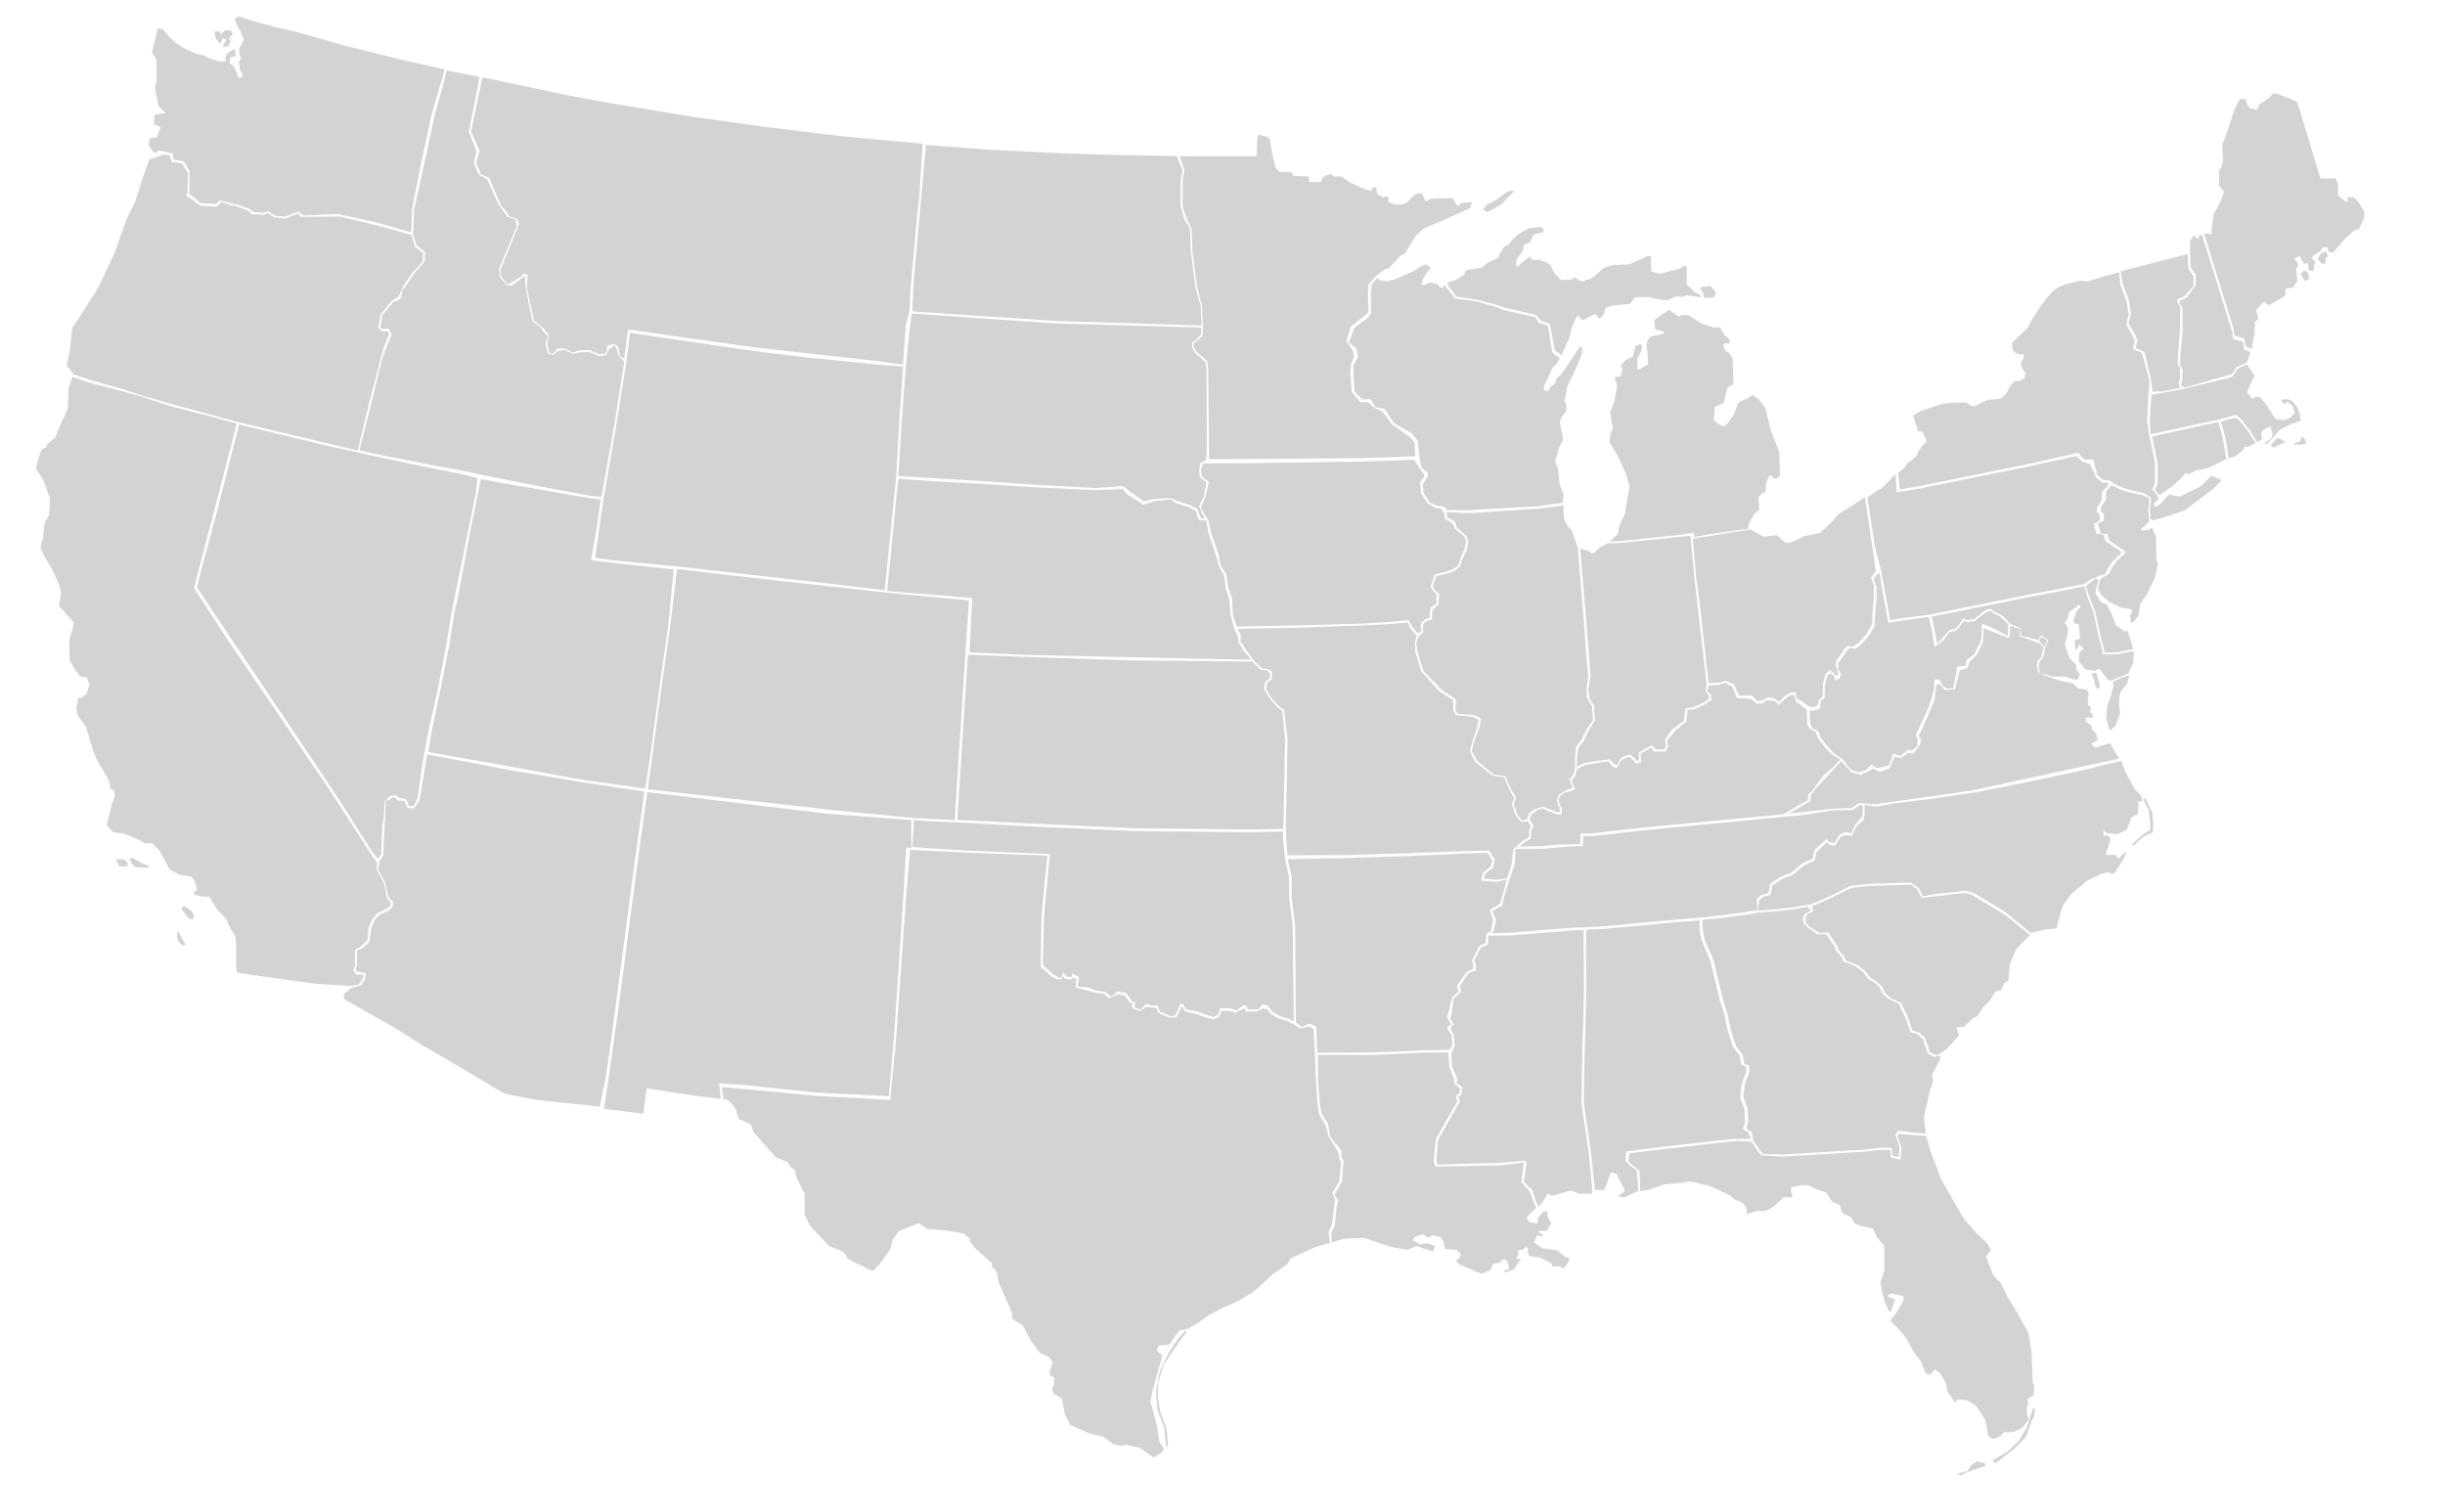 <svg xmlns="http://www.w3.org/2000/svg" xmlns:svg="http://www.w3.org/2000/svg" width="959" height="593"><title>Layer 1</title><g fill="#d3d3d3"><path d="m755.4 445.51l2.27 7.32 3.73 9.74 5.33 9.38 3.72 6.3 4.85 5.5 4.04 3.72 1.62 2.91 -1.13 1.29 -0.81 1.29 2.91 7.44 2.91 2.91 2.59 5.33 3.56 5.82 4.53 8.24 1.29 7.6 0.48 11.96 0.65 1.78 -0.32 3.39 -2.42 1.29 0.32 1.94 -0.65 1.94 0.32 2.42 0.48 1.94 -2.75 3.23 -3.07 1.45 -3.88 0.16 -1.45 1.62 -2.42 0.97 -1.29-0.48 -1.13-0.97 -0.32-2.91 -0.81-3.39 -3.39-5.17 -3.56-2.26 -3.88-0.32 -0.81 1.29 -3.07-4.36 -0.65-3.56 -2.59-4.04 -1.78-1.13 -1.62 2.1 -1.78-0.32 -2.1-5.01 -2.91-3.88 -2.91-5.33 -2.59-3.07 -3.56-3.72 2.1-2.42 3.23-5.5 -0.16-1.62 -4.53-0.97 -1.62 0.65 0.32 0.65 2.59 0.97 -1.45 4.53 -0.81 0.48 -1.78-4.04 -1.29-4.85 -0.32-2.75 1.45-4.69 0-9.54 -3.07-3.72 -1.29-3.07 -5.17-1.29 -1.94-0.65 -1.62-2.59 -3.39-1.62 -1.13-3.39 -2.75-0.97 -2.42-3.72 -4.2-1.45 -2.91-1.45 -2.59 0 -4.04 0.81 -0.16 1.94 0.81 0.97 -0.48 1.13 -3.07-0.16 -3.72 3.56 -3.56 1.94 -3.88 0 -3.23 1.29 -0.32-2.75 -1.62-1.94 -2.91-1.13 -1.62-1.45 -8.08-3.88 -7.6-1.78 -4.36 0.65 -5.98 0.48 -5.98 2.1 -3.48 0.61 -0.24-8.05 -2.59-1.94 -1.78-1.78 0.32-3.07 10.18-1.29 25.54-2.91 6.79-0.65 5.44 0.28 2.59 3.88 1.45 1.45 8.1 0.52 10.82-0.65 21.51-1.29 5.45-0.67 4.58 0.03 0.16 2.91 3.82 0.81 0.32-4.81 -1.62-4.53 0.95-0.73 5.11 0.45 5.17 0.32zm12.55 132.41l2.42-0.65 1.29-0.24 1.45-2.34 2.34-1.62 1.29 0.48 1.7 0.32 0.4 1.05 -3.48 1.21 -4.2 1.45 -2.34 1.21 -0.89-0.89zm13.5-5.01l1.21 1.05 2.75-2.1 5.33-4.2 3.72-3.88 2.51-6.63 0.97-1.7 0.16-3.39 -0.73 0.48 -0.97 2.83 -1.45 4.61 -3.23 5.25 -4.36 4.2 -3.39 1.94 -2.51 1.54zM761.23 412.94 761.23 412.94 761.23 412.94 761.23 412.94l-1.78 0.97 -2.59-1.29 -0.65-2.1 -1.29-3.56 -2.26-2.1 -2.59-0.65 -1.62-4.85 -2.75-5.98 -4.2-1.94 -2.1-1.94 -1.29-2.59 -2.1-1.94 -2.26-1.29 -2.26-2.91 -3.07-2.26 -4.53-1.78 -0.48-1.45 -2.42-2.91 -0.49-1.45 -3.39-5.17 -3.39 0.16 -4.04-2.42 -1.29-1.29 -0.32-1.78 0.81-1.94 2.26-0.97 -0.32-2.1 6.14-2.59 9.05-4.53 7.27-0.81 16.49-0.48 2.26 1.94 1.62 3.23 4.36-0.48 12.61-1.45 2.91 0.81 12.61 7.6 10.11 8.12 -5.42 5.46 -2.59 6.14 -0.48 6.3 -1.62 0.81 -1.13 2.75 -2.42 0.65 -2.1 3.56 -2.75 2.75 -2.26 3.39 -1.62 0.81 -3.56 3.39 -2.91 0.16 0.97 3.23 -5.01 5.5 -2.1 1.29zM689.62 357.97l-4.85 0.81 -8.41 1.13 -8.57 0.89 0 2.18 0.16 2.1 0.65 3.39 3.39 7.92 2.42 9.86 1.45 6.14 1.62 4.85 1.45 6.95 2.1 6.3 2.59 3.39 0.48 3.39 1.94 0.81 0.16 2.1 -1.78 4.85 -0.48 3.23 -0.16 1.94 1.62 4.36 0.32 5.33 -0.81 2.42 0.65 0.81 1.45 0.81 0.65 3.39 2.59 3.88 1.45 1.45 7.92 0.16 10.82-0.65 21.51-1.29 5.45-0.67 4.58 0.03 0.16 2.91 2.59 0.81 0.32-4.36 -1.62-4.53 1.13-1.62 5.82 0.81 4.98 0.32 -0.78-6.3 2.26-10.02 1.45-4.2 -0.48-2.59 3.33-6.24 -0.51-1.35 -1.91 0.7 -2.59-1.29 -0.65-2.1 -1.29-3.56 -2.26-2.1 -2.59-0.65 -1.62-4.85 -2.93-6.34 -4.2-1.94 -2.1-1.94 -1.29-2.59 -2.1-1.94 -2.26-1.29 -2.26-2.91 -3.07-2.26 -4.53-1.78 -0.48-1.45 -2.42-2.91 -0.48-1.45 -3.39-4.91 -3.39 0.16 -4.13-3.04 -1.29-1.29 -0.32-1.78 0.81-1.94 2.35-1.24 -1.13-1.22 0.08-0.29 -5.82 0.97 -6.95 0.81 -6.79 0.48zM625.6 466.77l-1.62-15.2 -2.75-18.75 0.16-14.06 0.81-31.04 -0.16-16.65 0.17-6.42 7.76-0.37 27.81-2.59 8.92-0.66 -0.15 2.18 0.16 2.1 0.65 3.39 3.39 7.92 2.42 9.86 1.45 6.14 1.62 4.85 1.45 6.95 2.1 6.3 2.59 3.39 0.48 3.39 1.94 0.81 0.16 2.1 -1.78 4.85 -0.48 3.23 -0.16 1.94 1.62 4.36 0.32 5.33 -0.81 2.42 0.65 0.81 1.45 0.81 1.04 2.54 -6.3 0 -6.79 0.65 -25.54 2.91 -10.41 1.41 -0.1 3.75 1.78 1.78 2.59 1.94 0.58 7.94 -5.54 2.57 -2.75-0.32 2.75-1.94 0-0.97 -3.07-5.98 -2.26-0.65 -1.45 4.36 -1.29 2.75 -0.65-0.16 -2.75 0zM832.11 298.47l1.71 4.7 3.56 6.47 2.42 2.42 0.65 2.26 -2.42 0.16 0.81 0.65 -0.32 4.2 -2.59 1.29 -0.65 2.1 -1.29 2.91 -3.72 1.62 -2.42-0.32 -1.45-0.16 -1.62-1.29 0.32 1.29 0 0.97 1.94 0 0.81 1.29 -1.94 6.3 4.2 0 0.65 1.62 2.26-2.26 1.29-0.48 -1.94 3.56 -3.07 4.85 -1.29 0 -1.13-0.48 -2.75 0.65 -5.17 2.42 -6.47 5.33 -3.39 4.69 -1.94 6.47 -0.48 2.42 -4.69 0.48 -5.45 1.34 -9.95-8.2 -12.61-7.6 -2.91-0.81 -12.61 1.45 -4.28 0.75 -1.62-3.23 -2.97-2.12 -16.49 0.48 -7.27 0.81 -9.05 4.53 -6.14 2.59 -1.62 0.32 -5.82 0.97 -6.95 0.81 -6.79 0.48 0.5-4.05 1.78-1.45 2.75-0.65 0.65-3.72 4.2-2.75 3.88-1.45 4.2-3.56 4.36-2.1 0.65-3.07 3.88-3.88 0.65-0.16c0 0 0 1.13 0.81 1.13 0.81 0 1.94 0.32 1.94 0.32l2.26-3.56 2.1-0.65 2.26 0.32 1.62-3.56 2.91-2.59 0.48-2.1 0-3.96 4.53 0.73 7.14-1.29 15.82-1.94 17.14-2.59 19.92-4 19.73-4.16 11.36-2.8 5.14-1.17zm3.9 32.99l2.59-2.51 3.15-2.59 1.54-0.65 0.16-2.02 -0.65-6.14 -1.45-2.34 -0.65-1.86 0.73-0.24 2.75 5.5 0.4 4.45 -0.16 3.39 -3.39 1.54 -2.83 2.42 -1.13 1.21 -1.05-0.16zM697.05 320.63l-51.89 5.01 -15.76 1.78 -4.62 0.51 -3.87-0.03 0 3.88 -8.41 0.48 -6.95 0.65 -11.1 0.05 -0.26 5.84 -2.14 6.28 -1 3.02 -1.35 4.38 -0.32 2.59 -4.04 2.26 1.45 3.56 -0.97 4.36 -0.97 0.79 7.26-0.19 24.09-1.94 5.33-0.16 8.08-0.48 27.81-2.59 10.17-0.81 8.42-0.97 8.41-1.13 4.85-0.81 -0.13-4.51 1.78-1.45 2.75-0.65 0.65-3.72 4.2-2.75 3.88-1.45 4.2-3.56 4.36-2.1 0.87-3.53 4.33-3.88 0.65-0.16c0 0 0 1.13 0.81 1.13 0.81 0 1.94 0.32 1.94 0.32l2.26-3.56 2.1-0.65 2.26 0.32 1.62-3.56 2.12-2.25 0.6-0.97 0.18-3.93 -1.48-0.29 -2.42 1.94 -7.92 0.16 -12 1.9 -9.83 0.85zM874.07 179.82l-0.48-4.2 -0.81-4.36 -1.7-5.9 5.74-1.54 1.62 1.13 3.39 4.36 2.91 4.45 -2.91 1.54 -1.29-0.16 -1.13 1.78 -2.42 1.94 -2.91 0.97zM873.19 180.05l-0.63-4.2 -0.81-4.36 -1.62-5.98 -4.15 0.9 -21.82 4.77 0.65 3.31 1.45 7.27 0 8.08 -1.13 2.26 1.83 2.11 4.96-3.4 3.56-3.23 1.94-2.1 0.81 0.65 2.75-1.45 5.17-1.13 7.04-3.49zM899.98 173.85l2.17-0.69 0.46-1.71 1.03 0.11 1.03 2.29 -1.26 0.46 -3.89 0.11 0.46-0.57zm-9.37 0.8l2.29-2.63 1.6 0 1.83 1.49 -2.4 1.03 -2.17 1.03 -1.14-0.91zm-34.8-21.99l17.46-4.2 2.26-0.65 2.1-3.23 3.74-1.66 2.89 4.41 -2.42 5.17 -0.32 1.45 1.94 2.59 1.13-0.81 1.78 0 2.26 2.59 3.88 5.98 3.56 0.48 2.26-0.97 1.78-1.78 -0.81-2.75 -2.1-1.62 -1.45 0.81 -0.97-1.29 0.48-0.48 2.1-0.16 1.78 0.81 1.94 2.42 0.97 2.91 0.32 2.42 -4.2 1.45 -3.88 1.94 -3.88 4.53 -1.94 1.45 0-0.97 2.42-1.45 0.48-1.78 -0.81-3.07 -2.91 1.45 -0.81 1.45 0.48 2.26 -2.07 1 -2.75-4.53 -3.39-4.36 -2.07-1.81 -6.53 1.88 -5.09 1.05 -21.82 4.77 -0.4-4.94 0.65-10.59 5.17-0.89 6.79-1.29zM923.21 77.33l1.94 2.1 2.26 3.72 0 1.94 -2.1 4.69 -1.94 0.65 -3.39 3.07 -4.85 5.5c0 0-0.65 0-1.29 0 -0.65 0-0.97-2.1-0.97-2.1l-1.78 0.16 -0.97 1.45 -2.42 1.45 -0.97 1.45 1.62 1.45 -0.48 0.65 -0.48 2.75 -1.94-0.16 0-1.62 -0.32-1.29 -1.45 0.32 -1.78-3.23 -2.1 1.29 1.29 1.45 0.32 1.13 -0.81 1.29 0.32 3.07 0.16 1.62 -1.62 2.59 -2.91 0.48 -0.32 2.91 -5.33 3.07 -1.29 0.48 -1.62-1.45 -3.07 3.56 0.97 3.23 -1.45 1.29 -0.16 4.36 -1.12 6.26 -2.46-1.16 -0.48-3.07 -3.88-1.13 -0.32-2.75 -7.27-23.44 -4.2-13.64 1.42-0.12 1.51 0.41 0-2.59 0.81-5.5 2.59-4.69 1.45-4.04 -1.94-2.42 0-5.98 0.81-0.97 0.81-2.75 -0.16-1.45 -0.16-4.85 1.78-4.85 2.91-8.89 2.1-4.2 1.29 0 1.29 0.16 0 1.13 1.29 2.26 2.75 0.65 0.81-0.81 0-0.97 4.04-2.91 1.78-1.78 1.45 0.16 5.98 2.42 1.94 0.97 9.05 29.91 5.98 0 0.81 1.94 0.16 4.85 2.91 2.26 0.81 0 0.16-0.48 -0.48-1.13 2.75-0.16zm-20.93 30.15l1.54-1.54 1.37 1.05 0.57 2.42 -1.7 0.89 -1.78-2.83zm6.71-5.9l1.78 1.86c0 0 1.29 0.08 1.29-0.24 0-0.32 0.24-2.02 0.24-2.02l0.89-0.81 -0.81-1.78 -2.02 0.73 -1.37 2.26zM880.8 142.42l0.87-1.08 1.09-3.29 -2.54-0.91 -0.48-3.07 -3.88-1.13 -0.32-2.75 -7.27-23.44 -4.6-14.54 -0.9-0.01 -0.65 1.62 -0.65-0.48 -0.97-0.97 -1.45 1.94 -0.05 5.03 0.31 5.67 1.94 2.75 0 4.04 -3.72 5.06 -2.59 1.13 0 1.13 1.13 1.78 0 8.57 -0.81 9.21 -0.16 4.85 0.97 1.29 -0.16 4.53 -0.48 1.78 1.45 0.89 16.39-4.69 2.26-0.65 1.53-2.55 3.74-1.7zM844.34 153.73l-0.81-5.66 -2.39-9.97 -0.65-0.32 -2.91-1.29 0.81-2.91 -0.81-2.1 -2.7-4.64 0.97-3.88 -0.81-5.17 -2.42-6.47 -0.81-4.92 26.25-6.75 0.32 5.82 1.94 2.75 0 4.04 -3.72 4.04 -2.59 1.13 0 1.13 1.13 1.78 0 8.57 -0.81 9.21 -0.16 4.85 0.97 1.29 -0.16 4.53 -0.48 1.78 0.66 1.57 -6.95 1.37 -3.88 0.22zM828.61 189.42l-1.13-0.97 -2.59-0.16 -2.26-1.94 -1.63-6.13 -3.46 0.09 -2.44-2.71 -19.39 4.38 -43 8.73 -7.53 1.23 -0.74-6.47 1.43-1.13 1.29-1.13 0.97-1.62 1.78-1.13 1.94-1.78 0.48-1.62 2.1-2.75 1.13-0.97 -0.16-0.97 -1.29-3.07 -1.78-0.16 -1.94-6.14 2.91-1.78 4.36-1.45 4.04-1.29 3.23-0.48 6.3-0.16 1.94 1.29 1.62 0.16 2.1-1.29 2.59-1.13 5.17-0.48 2.1-1.78 1.78-3.23 1.62-1.94 2.1 0 1.94-1.13 0.16-2.26 -1.45-2.1 -0.32-1.45 1.13-2.1 0-1.45 -1.78 0 -1.78-0.81 -0.81-1.13 -0.16-2.59 5.82-5.5 0.65-0.81 1.45-2.91 2.91-4.53 2.75-3.72 2.1-2.42 2.42-1.83 3.08-1.25 5.5-1.29 3.23 0.16 4.53-1.45 7.57-2.07 0.52 4.98 2.42 6.47 0.81 5.17 -0.97 3.88 2.59 4.53 0.81 2.1 -0.81 2.91 2.91 1.29 0.65 0.32 3.07 10.99 -0.54 5.06 -0.48 10.83 0.81 5.5 0.81 3.56 1.45 7.27 0 8.08 -1.13 2.26 1.84 1.99 0.8 1.68 -1.94 1.78 0.32 1.29 1.29-0.32 1.45-1.29 2.26-2.59 1.13-0.65 1.62 0.65 2.26 0.16 7.92-3.88 2.91-2.75 1.29-1.45 4.2 1.62 -3.39 3.56 -3.88 2.91 -7.11 5.33 -2.59 0.97 -5.82 1.94 -4.04 1.13 -1.17-0.53 -0.24-3.69 0.48-2.75 -0.16-2.1 -2.81-1.7 -4.53-0.97 -3.88-1.13 -3.72-1.78zM828.16 190.33l-2.1 2.42 0 3.07 -1.94 3.07 -0.16 1.62 1.29 1.29 -0.16 2.42 -2.26 1.13 0.81 2.75 0.16 1.13 2.75 0.32 0.97 2.59 3.56 2.42 2.42 1.62 0 0.81 -3.23 3.07 -1.62 2.26 -1.45 2.75 -2.26 1.29 -1.21 0.73 -0.24 1.21 -0.61 2.61 1.09 2.24 3.23 2.91 4.85 2.26 4.04 0.65 0.16 1.45 -0.81 0.97 0.32 2.75 0.81 0 2.1-2.42 0.81-4.85 2.75-4.04 3.07-6.47 1.13-5.5 -0.65-1.13 -0.16-9.38 -1.62-3.39 -1.13 0.81 -2.75 0.32 -0.48-0.48 1.13-0.97 2.1-1.94 0.06-1.09 -0.38-3.43 0.48-2.75 -0.16-2.1 -2.59-1.13 -4.53-0.97 -3.88-1.13 -3.72-1.78zM822.21 226.46l1.13-0.65 2.26-0.61 1.45-2.75 1.62-2.26 3.23-3.07 0-0.81 -2.42-1.62 -3.56-2.42 -0.97-2.59 -2.75-0.32 -0.16-1.13 -0.81-2.75 2.26-1.13 0.16-2.42 -1.29-1.29 0.16-1.62 1.94-3.07 0-3.07 2.34-2.42 0.21-1.08 -2.59-0.16 -2.26-1.94 -2.42-5.33 -3-0.93 -2.33-2.14 -18.59 4.04 -43 8.73 -8.89 1.45 -0.5-7.08 -5.49 5.63 -1.29 0.48 -4.2 3.01 2.91 19.14 2.48 9.73 3.57 19.26 3.27-0.64 11.94-1.5 37.93-7.67 14.88-2.82 8.3-1.62 0.27-0.24 2.1-1.62 2.1-0.68zM822.35 230.42l0.59-2.1 0.02-1.2 -1.27-0.09 -2.1 1.62 -1.45 1.45 1.45 4.2 2.26 5.66 2.1 9.7 1.62 6.3 5.01-0.16 6.14-1.21 -2.26-7.36 -0.97 0.48 -3.56-2.42 -1.78-4.69 -1.94-3.56 -2.26-0.97 -2.1-3.56 0.5-2.1zM836.95 255.3l-6.14 1.29 -5.81 0.16 -1.84-7.1 -2.1-9.7 -2.26-5.66 -1.29-4.4 -7.51 1.62 -14.88 2.82 -37.45 7.55 1.13 5.01 0.97 5.66 0.32-0.32 2.1-2.42 2.26-2.62 2.42-0.62 1.45-1.45 1.78-2.59 1.29 0.65 2.91-0.32 2.59-2.1 2.01-1.45 1.85-0.48 1.64 1.13 2.91 1.45 1.94 1.78 1.21 1.54 4.12 1.7 0 2.91 5.5 1.29 1.14 0.54 1.41-2.03 2.88 1.97 -1.28 2.48 -0.77 3.99 -1.78 2.59 0 2.1 0.65 1.78 5.06 1.36 4.31-0.06 3.07 0.97 2.1 0.32 0.97-2.1 -1.45-2.1 0-1.78 -2.42-2.1 -2.1-5.5 1.29-5.33 -0.16-2.1 -1.29-1.29c0 0 1.45-1.62 1.45-2.26 0-0.65 0.48-2.1 0.48-2.1l1.94-1.29 1.94-1.62 0.48 0.97 -1.45 1.62 -1.29 3.72 0.32 1.13 1.78 0.32 0.48 5.5 -2.1 0.97 0.32 3.56 0.48-0.16 1.13-1.94 1.62 1.78 -1.62 1.29 -0.32 3.39 2.59 3.39 3.88 0.48 1.62-0.81 3.24 4.18 1.36 0.54 6.65-2.8 2.01-4.02 0.23-4.86zm-16.63 8.98l1.13 2.51 0.16 1.78 1.13 1.86c0 0 0.89-0.89 0.89-1.21 0-0.32-0.73-3.07-0.73-3.07l-0.73-2.34 -1.86 0.48zM756.56 241.97l1.11 4.94 1.08 6.91 3.56-2.75 2.26-3.07 2.54-0.62 1.45-1.45 1.78-2.59 1.18 0.65 2.91-0.32 2.59-2.1 2.01-1.45 1.85-0.48 1.3 1.02 2.23 1.11 1.94 1.78 1.37 1.29 -0.14 4.67 -5.66-3.07 -4.53-1.78 -0.16 5.33 -0.48 2.1 -1.62 2.75 -0.65 1.62 -3.07 2.42 -0.48 2.26 -3.39 0.32 -0.32 3.07 -1.13 5.5 -2.59 0 -1.29-0.81 -1.62-2.75 -1.78 0.16 -0.32 4.36 -2.1 6.63 -5.01 10.83 0.81 1.29 -0.16 2.75 -2.1 1.94 -1.45-0.32 -3.23 2.42 -2.59-0.97 -1.78 4.69c0 0-3.72 0.81-4.36 0.97 -0.65 0.16-2.42-1.29-2.42-1.29l-2.42 2.26 -2.59 0.65 -2.91-0.81 -1.29-1.29 -2.19-3.02 -3.14-1.99 -2.59-2.75 -2.91-3.72 -0.65-2.26 -2.59-1.45 -0.81-1.62 -0.24-5.25 2.18-0.08 1.94-0.81 0.16-2.75 1.62-1.45 0.16-5.01 0.97-3.88 1.29-0.65 1.29 1.13 0.48 1.78 1.78-0.97 0.48-1.62 -1.13-1.78 0-2.42 0.97-1.29 2.26-3.39 1.29-1.45 2.1 0.48 2.26-1.62 3.07-3.39 2.26-3.88 0.32-5.66 0.48-5.01 0-4.69 -1.13-3.07 0.97-1.45 1.28-1.29 3.49 19.83 4.63-0.75 11.3-1.55zM721.78 297.82l-2.32 2.68 -4.2 3.56 -4.3 5.9 -1.78 1.78 0 2.1 -3.88 2.1 -5.66 3.39 -3.52 0.38 -51.87 4.9 -15.76 1.78 -4.62 0.51 -3.87-0.03 -0.23 4.22 -8.18 0.14 -6.95 0.65 -10.43 0.21 1.91-0.22 2.18-1.76 2.06-1.14 0.23-3.2 0.91-1.83 -1.61-2.54 0.8-1.91 2.26-1.78 2.1-0.65 2.75 1.29 3.56 1.29 1.13-0.32 0.16-2.26 -1.29-2.42 0.32-2.26 1.94-1.45 2.59-0.65 1.62-0.65 -0.81-1.78 -0.65-1.94 1.13-0.81 1.05-3.31 2.99-1.7 5.82-0.97 3.56-0.48 1.45 1.94 1.78 0.81 1.78-3.23 2.91-1.45 1.94 1.62 0.81 1.13 2.1-0.48 -0.16-3.39 2.91-1.62 1.13-0.81 1.13 1.62 4.69 0 0.81-2.1 -0.32-2.26 2.91-3.56 4.69-3.88 0.48-4.53 2.75-0.32 3.88-1.78 2.75-1.94 -0.32-1.94 -1.45-1.45 0.57-2.18 4.12-0.24 2.42-0.81 2.91 1.62 1.62 4.36 5.82 0.32 1.78 1.78 2.1 0.16 2.42-1.45 3.07 0.48 1.29 1.45 2.75-2.59 1.78-1.29 1.62 0 0.65 2.75 1.78 0.97 2.42 2.22 0.16 5.5 0.81 1.62 2.59 1.45 0.65 2.26 2.91 3.72 2.59 2.75 3.39 1.97zM731.44 195.01l-6.09 4.05 -3.88 2.26 -3.39 3.72 -4.04 3.88 -3.23 0.81 -2.91 0.48 -5.5 2.59 -2.1 0.16 -3.39-3.07 -5.17 0.65 -2.59-1.45 -2.38-1.35 -4.89 0.7 -10.18 1.62 -7.76 1.21 1.29 14.63 1.78 13.74 2.59 23.44 0.57 4.83 4.12-0.13 2.42-0.81 3.36 1.5 2.07 4.36 5.14-0.02 1.89 2.12 1.76-0.07 2.54-1.34 2.5 0.37 1.97 1.45 1.73-2.13 2.35-1.29 2.07-0.68 0.65 2.75 1.78 0.97 3.48 2.34 2.18-0.08 1.15-1.15 -0.07-1.39 1.62-1.45 0.16-5.01c0 0 0.97-3.88 0.97-3.88l1.52-1.44 1.52 0.9 0.83 1.21 1.21-0.18 -0.42-2.41 -0.56-0.64 0-2.42 0.97-1.29 2.26-3.39 1.29-1.45 2.1 0.48 2.26-1.62 3.07-3.39 2.26-3.88 0.21-5.43 0.48-5.01 0-4.69 -1.13-3.07 0.97-1.45 0.92-0.95 -1.4-9.84 -2.91-19.36zM581.62 82.06l1.83-2.06 2.17-0.8 5.37-3.89 2.29-0.57 0.46 0.46 -5.14 5.14 -3.32 1.94 -2.06 0.91 -1.6-1.14zm86.17 32.13l0.65 2.51 3.23 0.16 1.29-1.21c0 0-0.08-1.45-0.4-1.62 -0.32-0.16-1.62-1.86-1.62-1.86l-2.18 0.24 -1.62 0.16 -0.32 1.13 0.97 0.48zm30.07 63.05l-3.23-8.24 -2.26-9.05 -2.42-3.23 -2.59-1.78 -1.62 1.13 -3.88 1.78 -1.94 5.01 -2.75 3.72 -1.13 0.65 -1.45-0.65c0 0-2.59-1.45-2.42-2.1 0.16-0.65 0.48-5.01 0.48-5.01l3.39-1.29 0.81-3.39 0.65-2.59 2.42-1.62 -0.32-10.02 -1.62-2.26 -1.29-0.81 -0.81-2.1 0.81-0.81 1.62 0.32 0.16-1.62 -2.42-2.26 -1.29-2.59 -2.59 0 -4.53-1.45 -5.5-3.39 -2.75 0 -0.65 0.65 -0.97-0.48 -3.07-2.26 -2.91 1.78 -2.91 2.26 0.32 3.56 0.97 0.32 2.1 0.48 0.48 0.81 -2.59 0.81 -2.59 0.32 -1.45 1.78 -0.32 2.1 0.32 1.62 0.32 5.5 -3.56 2.1 -0.65-0.16 0-4.2 1.29-2.42 0.65-2.42 -0.81-0.81 -1.94 0.81 -0.97 4.2 -2.75 1.13 -1.78 1.94 -0.16 0.97 0.65 0.81 -0.65 2.59 -2.26 0.48 0 1.13 0.81 2.42 -1.13 6.14 -1.62 4.04 0.65 4.69 0.48 1.13 -0.81 2.42 -0.32 0.81 -0.32 2.75 3.56 5.98 2.91 6.47 1.45 4.85 -0.81 4.69 -0.97 5.98 -2.42 5.17 -0.32 2.75 -3.26 3.09 4.41-0.16 21.42-2.26 7.28-0.99 0.1 1.67 6.85-1.21 10.3-1.5 3.85-0.46 0.14-0.59 0.16-1.45 2.1-3.72 2-1.74 -0.22-5.05 1.6-1.6 1.09-0.34 0.22-3.56 1.54-3.03 1.05 0.61 0.16 0.65 0.81 0.16 1.94-0.97 -0.32-9.54zm-130.37-66.02l0.72-0.58 2.75-0.81 3.56-2.26 0-0.97 0.65-0.65 5.98-0.97 2.42-1.94 4.36-2.1 0.16-1.29 1.94-2.91 1.78-0.81 1.29-1.78 2.26-2.26 4.36-2.42 4.69-0.48 1.13 1.13 -0.32 0.97 -3.72 0.97 -1.45 3.07 -2.26 0.81 -0.48 2.42 -2.42 3.23 -0.32 2.59 0.81 0.48 0.97-1.13 3.56-2.91 1.29 1.29 2.26 0 3.23 0.97 1.45 1.13 1.45 3.07 2.75 2.75 3.88-0.16 1.45-0.97 1.62 1.29 1.62 0.48 1.29-0.81 1.13 0 1.62-0.97 4.04-3.56 3.39-1.13 6.63-0.32 4.53-1.94 2.59-1.29 1.45 0.16 0 5.66 0.48 0.32 2.91 0.81 1.94-0.48 6.14-1.62 1.13-1.13 1.45 0.48 0 6.95 3.23 3.07 1.29 0.65 1.29 0.97 -1.29 0.32 -0.81-0.32 -3.72-0.48 -2.1 0.65 -2.26-0.16 -3.23 1.45 -1.78 0 -5.82-1.29 -5.17 0.16 -1.94 2.59 -6.95 0.65 -2.42 0.81 -1.13 3.07 -1.29 1.13 -0.48-0.16 -1.45-1.62 -4.53 2.42 -0.65 0 -1.13-1.62 -0.81 0.16 -1.94 4.36 -0.97 4.04 -3.18 7 -1.18-1.03 -1.37-1.03 -1.94-10.29 -3.54-1.37 -2.05-2.29 -12.12-2.74 -2.86-1.03 -8.23-2.17 -7.89-1.14 -3.72-5.15zM354.25 143.78l-10.55-0.81 -32.09-3.3 -16.23-2.06 -28.35-4.12 -19.89-2.97 -1.42 11.18 -3.84 24.26 -5.26 30.41 -1.53 10.52 -1.67 11.89 6.52 0.93 25.88 2.5 20.57 2.31 36.78 4.12 23.82 2.86 4.5-44.19 1.44-25.38 1.3-18.14zM356.67 122.27l0.65-11.15 2.26-24.79c0.46-5.03 1.08-8.47 1.37-15.41l0.94-14.55 -30.67-2.81 -29.26-3.56 -29.26-4.04 -32.33-5.33 -18.43-3.39 -32.72-6.93 -4.48 21.35 3.43 7.54 -1.37 4.57 1.83 4.57 3.2 1.37 4.62 10.77 2.7 3.18 0.46 1.14 3.43 1.14 0.46 2.06 -7.09 17.6 0 2.51 2.51 3.2 0.91 0 4.8-2.97 0.69-1.14 1.6 0.69 -0.23 5.26 2.74 12.57 2.97 2.51 0.91 0.69 1.83 2.29 -0.46 3.43 0.69 3.43 1.14 0.91 2.29-2.29 2.74 0 3.2 1.6 2.51-0.91 4.12 0 3.66 1.6 2.74-0.46 0.46-2.97 2.97-0.69 1.37 1.37 0.46 3.2 1.78 1.36 1.53-11.57 20.69 2.97 28.19 3.95 16.55 1.9 31.45 3.46 10.99 1.52 1.05-15.43 1.41-5.35zM162.12 180.96c-22.61-4.34-14.15-2.85-21.14-4.35l4.43-17.5 4.34-17.72 1.37-4.23 2.51-5.94 -1.26-2.29 -2.51 0.11 -0.8-1.03 0.46-1.14 0.34-3.09 4.46-5.49 1.83-0.46 1.14-1.14 0.57-3.2 0.91-0.69 3.89-5.83 3.89-4.34 0.23-3.77 -3.43-2.63 -1.31-4.4 0.4-9.66 3.66-16.46 4.46-20.8 3.77-13.49 0.76-3.8 13 2.53 -4.16 21.51 2.95 7.71 -1.05 4.57 1.99 4.57 3.2 1.69 4.46 9.81 2.7 3.82 0.62 1.14 3.43 1.14 0.46 2.54 -6.93 16.8 0.32 3.32 2.68 2.88 1.88 0.48 4.8-3.61 0.36-0.5 0.16 0.85 0.25 4.13 2.58 12.9 3.45 2.68 0.43 0.85 2.15 2.45 -0.78 2.79 0.69 3.75 1.95 0.91 2.13-1.64 2.58-0.48 3.36 1.6 2.51-0.59 3.79-0.16 3.98 1.6 2.74-0.3 0.94-2.33 2.49-1.65 0.73 1.69 0.62 2.24 2.31 2.54 -3.77 23.98 -5.14 29.01 -4.16-0.32 -8.18-1.53 -9.81-1.83 -12.16-2.38 -12.53-2.5 -8.48-1.84 -9.26-1.67 -9.24-1.78zM93.57 6.36l4.36 1.45 9.7 2.75 8.57 1.94 20.05 5.66 22.96 5.66 15.16 3.39 -1 3.88 -4.09 13.81 -4.46 20.8 -3.18 16.14 -0.35 9.38 -13.18-3.89 -15.57-3.38 -13.67 0.6 -1.58-1.53 -5.33 1.9 -3.98-0.25 -2.72-1.76 -1.58 0.53 -4.21-0.23 -1.88-1.37 -4.78-1.74 -1.44-0.21 -4.99-1.33 -1.78 1.51 -5.69-0.34 -4.82-3.79 0.2-0.8 0.07-7.93 -2.13-3.89 -4.12-0.73 -0.36-2.35 -2.51-0.63 -2.88-0.53 -1.78 0.97 -2.26-2.91 0.32-2.91 2.75-0.32 1.62-4.04 -2.59-1.13 0.16-3.72 4.36-0.65 -2.75-2.75 -1.45-7.11 0.65-2.91 0-7.92 -1.78-3.23 2.26-9.38 2.1 0.48 2.42 2.91 2.75 2.59 3.23 1.94 4.53 2.1 3.07 0.65 2.91 1.45 3.39 0.97 2.26-0.16 0-2.42 1.29-1.13 2.1-1.29 0.32 1.13 0.32 1.78 -2.26 0.48 -0.32 2.1 1.78 1.45 1.13 2.42 0.65 1.94 1.45-0.16 0.16-1.29 -0.97-1.29 -0.48-3.23 0.81-1.78 -0.65-1.45 0-2.26 1.78-3.56 -1.13-2.59 -2.42-4.85 0.32-0.81 1.13-0.81zm-9.46 5.98l2.02-0.16 0.48 1.37 1.54-1.62 2.34 0 0.81 1.54 -1.54 1.7 0.65 0.81 -0.73 2.02 -1.37 0.4c0 0-0.89 0.08-0.89-0.24 0-0.32 1.45-2.59 1.45-2.59l-1.7-0.57 -0.32 1.45 -0.73 0.65 -1.54-2.26 -0.48-2.51zM357.05 333.37l22.69 1.09 31.09 1.14 -2.33 23.46 -0.3 18.15 0.07 2.08 4.34 3.82 1.74 0.82 1.81 0.25 0.69-1.26 0.89 0.87 1.74 0.48 1.6-0.73 1.14 0.41 -0.3 3.41 4.28 1.03 2.68 0.82 3.95 0.53 2.19 1.83 3.25-1.58 2.79 0.36 2.03 2.79 1.07 0.32 -0.16 1.97 3.09 1.17 2.77-1.8 1.51 0.36 2.35 0.16 0.43 1.87 4.64 1.99 2.66-0.2 1.99-4.12 0.34 0 1.14 1.9 4.44 1.01 3.34 1.21 3.29 0.75 2.15-0.75 0.85-2.51 3.7 0 1.9 0.75 3.06-1.58 0.66 0 0.36 1.12 4.28 0 2.4-1.26 1.67 0.3 1.42 1.87 2.88 1.67 3.52 1.07 2.74 1.42 2.45 1.62 3.29-0.89 1.94 0.98 0.51 10.14 0.34 9.7 0.69 9.53 0.53 4.05 2.68 4.6 1.07 4.07 3.86 6.29 0.55 2.88 0.53 1.01 -0.69 7.5 -2.65 4.39 0.96 2.86 -0.36 2.51 -0.85 7.32 -1.37 2.72 0.6 4.39 -5.66 1.59 -9.86 4.53 -0.97 1.94 -2.59 1.94 -2.1 1.45 -1.29 0.81 -5.66 5.33 -2.75 2.1 -5.33 3.23 -5.66 2.42 -6.3 3.39 -1.78 1.45 -5.82 3.56 -3.39 0.65 -3.88 5.5 -4.04 0.32 -0.97 1.94 2.26 1.94 -1.45 5.5 -1.29 4.53 -1.13 3.88 -0.81 4.53 0.81 2.42 1.78 6.95 0.97 6.14 1.78 2.75 -0.97 1.45 -3.07 1.94 -5.66-3.88 -5.5-1.13 -1.29 0.48 -3.23-0.65 -4.2-3.07 -5.17-1.13 -7.6-3.39 -2.1-3.88 -1.29-6.47 -3.23-1.94 -0.65-2.26 0.65-0.65 0.32-3.39 -1.29-0.65 -0.65-0.97 1.29-4.36 -1.62-2.26 -3.23-1.29 -3.39-4.36 -3.56-6.63 -4.2-2.59 0.16-1.94 -5.33-12.29 -0.81-4.2 -1.78-1.94 -0.16-1.45 -5.98-5.33 -2.59-3.07 0-1.13 -2.59-2.1 -6.79-1.13 -7.44-0.65 -3.07-2.26 -4.53 1.78 -3.56 1.45 -2.26 3.23 -0.97 3.72 -4.36 6.14 -2.42 2.42 -2.59-0.97 -1.78-1.13 -1.94-0.65 -3.88-2.26 0-0.65 -1.78-1.94 -5.17-2.1 -7.44-7.76 -2.26-4.69 0-8.08 -3.23-6.47 -0.48-2.75 -1.62-0.97 -1.13-2.1 -5.01-2.1 -1.29-1.62 -7.11-7.92 -1.29-3.23 -4.69-2.26 -1.45-4.36 -2.59-2.91 -1.94-0.48 -0.65-4.68 8 0.69 29.03 2.74 29.04 1.6 2.29-23.78 3.89-55.56 1.6-18.75 1.37 0.03m98.98 233.98l-0.57-7.11 -2.75-7.19 -0.57-7.03 1.54-8.24 3.31-6.87 3.48-5.42 3.15-3.56 0.65 0.24 -4.77 6.63 -4.36 6.55 -2.02 6.63 -0.32 5.17 0.89 6.14 2.59 7.19 0.48 5.17 0.16 1.45 -0.89 0.24zM136.74 386.75l3.82-0.49 1.49-2.01 0.73-1.94 -3.18-0.09 -1.1-1.76 0.78-1.71 -0.05-6.15 2.22-1.33 2.7-2.58 0.41-4.92 1.65-3.5 1.94-2.1 3.27-1.71 1.28-0.73 0.76-1.48 -0.87-0.89 -0.96-1.51 -0.94-5.35 -2.9-5.24 0.1-2.79 -2.2-3.25 -15-23.23 -19.43-28.71 -22.43-33.03 -12.7-19.54 1.8-7.21 6.81-25.95 8.12-31.44 -12.37-3.34 -13.49-3.43 -12.57-4.12 -7.54-2.06 -11.43-2.97 -7.05-2.41 -1.58 4.72 -0.16 7.44 -5.17 11.8 -3.07 2.59 -0.32 1.13 -1.78 0.81 -1.45 4.2 -0.81 3.23 2.75 4.2 1.62 4.2 1.13 3.56 -0.32 6.47 -1.78 3.07 -0.65 5.82 -0.97 3.72 1.78 3.88 2.75 4.53 2.26 4.85 1.29 4.04 -0.32 3.23 -0.32 0.48 0 2.1 5.66 6.3 -0.48 2.42 -0.65 2.26 -0.65 1.94 0.16 8.24 2.1 3.72 1.94 2.59 2.75 0.49 0.97 2.75 -1.13 3.56 -2.1 1.62 -1.13 0 -0.81 3.88 0.48 2.91 3.23 4.36 1.62 5.33 1.45 4.69 1.29 3.07 3.39 5.82 1.45 2.59 0.48 2.91 1.62 0.97 0 2.42 -0.81 1.94 -1.78 7.11 -0.48 1.94 2.42 2.75 4.2 0.48 4.53 1.78 3.88 2.1 2.91 0 2.91 3.07 2.59 4.85 1.13 2.26 3.88 2.1 4.85 0.81 1.45 2.1 0.65 3.23 -1.45 0.65 0.32 0.97 3.23 0.81 2.75 0.16 2.91 4.69 3.88 4.2 0.81 2.26 2.59 4.2 0.32 3.23 0 9.38 0.48 1.78 10.02 1.45 19.72 2.75 13.91 0.97zm-87.95-49.72l1.29 1.54 -0.16 1.29 -3.23-0.08 -0.57-1.21 -0.65-1.45 3.31-0.08zm1.94 0l1.21-0.65 3.56 2.1 3.07 1.21 -0.89 0.65 -4.53-0.24 -1.62-1.62 -0.81-1.45zm20.69 19.8l1.78 2.34 0.81 0.97 1.54 0.57 0.57-1.45 -0.97-1.78 -2.67-2.02 -1.05 0.16 0 1.21zm-1.45 8.65l1.78 3.15 1.21 1.94 -1.45 0.24 -1.29-1.21c0 0-0.73-1.45-0.73-1.86 0-0.4 0-2.18 0-2.18l0.48-0.08zM137.75 387.5l-2.63 2.16 -0.32 1.45 0.48 0.97 18.91 10.67 12.12 7.6 14.71 8.57 16.81 10.02 12.29 2.42 25.13 2.7 2.53-12.51 3.75-27.24 6.96-52.88 4.26-30.97 -24.6-3.68 -27.21-4.57 -33.43-6.32 -2.92 18.09 -0.46 0.46 -1.71 2.63 -2.51-0.11 -1.26-2.74 -2.74-0.34 -0.91-1.14 -0.91 0 -0.91 0.57 -1.94 1.03 -0.11 6.97 -0.23 1.71 -0.57 12.57 -1.49 2.17 -0.57 3.32 2.74 4.92 1.26 5.83 0.8 1.03 1.03 0.57 -0.11 2.29 -1.6 1.37 -3.43 1.71 -1.94 1.94 -1.49 3.66 -0.57 4.92 -2.86 2.74 -2.06 0.69 -0.11 5.83 -0.46 1.71 0.46 0.8 3.66 0.57 -0.57 2.74 -1.49 2.17 -3.77 0.91zM140.66 177.57l20.98 4.51 9.72 1.94 9.26 1.83 6.61 1.63 -0.56 5.87 -3.54 17.33 -4.09 19.98 -1.94 9.72 -2.17 13.28 -3.15 16.41 -3.52 15.68 -1.97 10.18 -2.47 16.77 -0.46 1.1 -1.07 2.47 -1.87-0.11 -1.1-2.74 -2.74-0.5 -1.4-0.98 -2.04 0.32 -0.91 0.73 -1.3 1.35 -0.44 6.97 -0.55 1.71 -0.41 12.09 -1.32 1.71 -1.88-2.26 -14.52-22.75 -19.43-29.04 -22.75-33.84 -12.38-18.58 1.64-6.57 6.97-25.95 7.89-31.35 33.61 8.14 13.72 2.97M252.97 309.31l-24.64-3.47 -26.56-4.89 -33.83-6.02 1.59-9.16 3.2-15.2 3.32-16.58 2.17-13.6 1.94-8.92 3.77-20.46 3.54-17.49 1.11-5.57 12.72 2.26 12 2.06 10.29 1.83 8.34 1.37 3.68 0.48 -1.48 10.63 -2.31 13.17 7.81 0.93 16.41 1.8 8.21 0.86 -2.13 21.97 -3.2 22.57 -3.75 27.83 -1.67 11.11 -0.53 2.51zM378.62 256.8l1.44-21.28 -32.1-3.06 -24.46-2.7 -37.27-4.12 -20.69-2.51 -2.63 22.18 -3.2 22.41 -3.75 27.99 -1.51 11.11 -0.25 2.76 33.93 3.79 37.74 4.27 31.96 3.17 16.61 0.85M282.72 431.05l-0.65-6.12 8.64 0.53 29.52 3.06 28.39 1.44 1.97-22.33 3.73-55.88 1.12-19.39 2.01 0.35 -0.01-11.08 -32.2-2.4 -36.94-4.43 -34.46-4.12 -4.2 30.76 -6.96 53.2 -3.75 26.92 -2.05 13.31 15.46 1.99 1.29-10.02 16.65 2.59 12.46 1.62zM140.31 176.69l4.3-17.9 4.66-17.88 1.05-4.23 2.35-5.62 -0.62-1.16 -2.51-0.05 -1.28-1.67 0.46-1.46 0.5-3.25 4.46-5.49 1.83-1.1 1.14-1.14 1.49-3.57 4.05-5.67 3.57-3.86 0.23-3.45 -3.27-2.47 -1.21-4.51 -13.24-3.74 -15.09-3.54 -15.43 0.11 -0.46-1.37 -5.49 2.06 -4.46-0.57 -2.4-1.6 -1.26 0.69 -4.69-0.23 -1.71-1.37 -5.26-2.06 -0.8 0.11 -4.34-1.49 -1.94 1.83 -6.17-0.34 -5.94-4.12 0.69-0.8 0.23-7.77 -2.29-3.89 -4.12-0.57 -0.69-2.51 -2.35-0.47 -5.8 2.06 -2.26 6.47 -3.23 10.02 -3.23 6.47 -5.01 14.06 -6.47 13.58 -8.08 12.61 -1.94 2.91 -0.81 8.57 -1.29 5.98 2.71 3.53 6.73 2.25 11.59 3.29 7.87 2.54 12.41 3.63 13.33 3.59 13.17 3.57M471.31 127.67l-0.36-7.5 -1.99-7.32 -1.83-13.65 -0.46-9.83 -1.99-3.11 -1.6-5.35 0-10.29 0.69-3.89 -2.12-5.5 -28.42-0.56 -18.59-0.65 -26.51-1.29 -24.95-1.88 -1.26 14.23 -1.37 15.09 -2.26 24.95 -0.49 11.02 56.82 3.76 56.69 1.76zM472.8 203.18l-0.95-1.08 -1.52-3.63 1.83-3.7 1.05-5.56 -2.58-2.06 -0.3-2.74 0.59-3 2.15-0.8 0.3-5.74 -0.07-30.09 -0.62-2.97 -4.12-3.59 -0.98-1.99 0-1.92 1.9-1.28 1.53-1.85 0.18-2.72 -57.38-1.6 -56.17-3.89 -0.77 5.28 -1.61 15.87 -1.35 17.95 -1.6 24.6 16.03 1.03 19.64 1.14 17.99 1.3 23.78 1.3 10.75-0.78 2.86 2.29 4.32 2.97 0.98 0.75 3.54-0.89 4.05-0.3 2.74-0.07 3.11 1.21 4.55 1.44 3.13 1.76 0.62 1.92 0.91 1.9 0.71-0.48 0.78 0zM484.24 246.99l1.37 2.68 0.09 2.13 2.35 3.73 2.72 3.15 -5.05 0 -43.48-0.94 -40.79-0.89 -21.19-0.96 1.07-21.33 -33.38-2.74 4.34-44.01 15.55 1.03 20.12 1.14 17.83 1.14 23.78 1.14 10.75-0.46 2.06 2.29 4.8 2.97 1.14 0.91 4.34-1.37 3.89-0.46 2.74-0.23 1.83 1.37 5.03 1.6 2.97 1.6 0.46 1.6 0.91 2.06 1.83 0 0.8 0.05 0.98 5.21 2.74 8.03 1.24 4.64 2.13 3.82 0.53 4.94 1.44 4.28 0.55 6.47M566.59 201.63l0.17 1.94 2.29 1.14 1.14 1.26 0.34 1.26 3.89 3.2 0.69 2.17 -0.8 2.86 -1.49 3.54 -0.8 2.74 -2.17 1.6 -1.72 0.57 -5.49 1.49 -0.69 2.28 -0.8 2.28 0.57 1.37 1.72 1.71 0 3.66 -2.17 1.6 -0.46 1.49 0 2.52 -1.49 0.46 -1.71 1.37 -0.46 1.49 0.46 1.72 -1.37 1.2 -2.29-2.69 -1.48-2.63 -8.34 0.8 -10.17 0.57 -25.04 0.69 -13.03 0.23 -9.37 0.23 -1.32 0.12 -1.65-4.47 -0.23-6.63 -1.6-4.12 -0.69-5.26 -2.29-3.66 -0.91-4.8 -2.74-7.54 -1.14-5.37 -1.37-2.17 -1.6-2.74 1.83-4.34 1.37-5.72 -2.74-2.06 -0.46-2.74 0.91-2.51 1.71 0 11.55 0 49.61-0.69 19.88-0.69 1.85 2.75 1.83 2.62 0.46 0.8 -1.83 2.75 0.46 4.22 2.51 3.89 2.97 1.82 2.4 0.23 1.31 2.18zM624.56 466.97l-0.25 1.26 -5.17 0 -1.45-0.81 -2.1-0.32 -6.79 1.94 -1.78-0.81 -2.59 4.2 -1.1 0.78 -1.12-2.49 -1.14-3.89 -3.43-3.2 1.14-7.54 -0.69-0.91 -1.83 0.23 -8.23 0.69 -24.23 0.69 -0.46-1.6 0.69-8 3.43-6.17 5.26-9.14 -0.91-2.06 1.14 0 0.69-3.2 -2.29-1.83 0.23-1.83 -2.06-4.57 -0.29-5.34 1.37-2.66 -0.4-4.34 -1.37-2.97 1.37-1.37 -1.37-2.06 0.46-1.83 0.91-6.17 2.97-2.74 -0.69-2.06 3.66-5.26 2.74-0.91 0-2.51 -0.69-1.37 2.74-5.26 2.74-1.14 0.11-3.41 8.68-0.08 24.09-1.94 4.58-0.23 0.01 6.37 0.16 16.65 -0.81 31.04 -0.16 14.06 2.75 18.75 1.48 15.4zM618.42 300.86l0.07-2.86 0.48-4.53 2.26-2.91 1.78-3.88 2.59-4.2 -0.48-5.82 -1.78-2.75 -0.32-3.23 0.81-5.5 -0.48-6.95 -1.29-16 -1.29-15.36 -0.97-11.72 3.07 0.89 1.45 0.97 1.13-0.32 2.1-1.94 2.83-1.62 5.09-0.16 21.99-2.26 5.58-0.53 1.5 15.96 4.25 36.84 0.6 5.77 -0.37 2.26 1.23 1.8 0.1 1.37 -2.52 1.6 -3.54 1.55 -3.2 0.55 -0.6 4.87 -4.57 3.31 -2.8 4.01 0.32 2.38 -0.58 1.53 -3.33 0 -1.59-1.62 -2.49 1.26 -2.68 1.5 0.16 3.05 -1.19 0.26 -0.47-1.02 -2.17-1.5 -3.25 1.34 -1.55 3.01 -1.44-0.81 -1.45-1.6 -4.46 0.48 -5.59 0.97 -2.91 1.55zM617.8 301.6l0-3.6 0.26-4.87 2.38-3.14 1.78-3.77 2.59-3.86 -0.37-5.25 -2.01-3.54 -0.1-3.35 0.69-5.27 -0.83-7.18 -1.07-15.78 -1.29-15.02 -0.92-11.64 -0.27-0.92 -0.81-2.59 -1.29-3.72 -1.62-1.78 -1.45-2.59 -0.23-5.49 -9.9 1.31 -27.21 1.71 -8.69-0.43 0.23 2.37 2.29 0.69 0.91 1.14 0.46 1.83 3.89 3.43 0.69 2.29 -0.69 3.43 -1.83 3.66 -0.69 2.51 -2.29 1.83 -1.83 0.69 -5.26 1.37 -0.69 1.83 -0.69 2.06 0.69 1.37 1.83 1.6 -0.23 4.12 -1.83 1.6 -0.69 1.6 0 2.74 -1.83 0.46 -1.6 1.14 -0.23 1.37 0.23 2.06 -1.71 1.31 -1.03 2.8 0.46 3.66 2.29 7.32 7.32 7.54 5.49 3.66 -0.23 4.34 0.91 1.37 6.4 0.46 2.74 1.37 -0.69 3.66 -2.29 5.94 -0.69 3.2 2.29 3.89 6.4 5.26 4.57 0.69 2.06 5.03 2.06 3.2 -0.91 2.97 1.6 4.12 1.83 2.06 1.94-0.79 0.69-2.16 2.04-1.44 3.24-1.1 3.09 1.18 2.88 1.07 0.79-0.21 -0.07-1.24 -1.07-2.77 0.44-2.38 2.28-1.57 2.36-0.99 1.16-0.42 -0.58-1.32 -0.76-2.17 1.25-1.26 0.97-2.71zM471.88 128.47l-0.46-8.46 -1.83-7.32 -1.83-13.49 -0.46-9.83 -1.83-3.43 -1.6-5.03 0-10.29 0.69-3.89 -1.82-5.45 30.13 0.04 0.32-8.24 0.65-0.16 2.26 0.48 1.94 0.81 0.81 5.5 1.45 6.14 1.62 1.62 4.85 0 0.32 1.45 6.3 0.32 0 2.1 4.85 0 0.32-1.29 1.13-1.13 2.26-0.65 1.29 0.97 2.91 0 3.88 2.59 5.33 2.42 2.42 0.48 0.48-0.97 1.45-0.48 0.48 2.91 2.59 1.29 0.48-0.48 1.29 0.16 0 2.1 2.59 0.97 3.07 0 1.62-0.81 3.23-3.23 2.59-0.48 0.81 1.78 0.48 1.29 0.97 0 0.97-0.81 8.89-0.32 1.78 3.07 0.65 0 0.71-1.08 4.44-0.37 -0.61 2.28 -3.94 1.84 -9.25 4.06 -4.77 2.01 -3.07 2.59 -2.42 3.56 -2.26 3.88 -1.78 0.81 -4.53 5.01 -1.29 0.16 -3.84 2.93 -2.82 3.16 -0.23 2.97 0.23 7.78 -1.6 1.6 -5.26 4.11 -1.83 5.72 2.52 3.65 0.46 2.52 -1.15 2.97 -0.23 3.66 0.46 7.08 3.43 4.11 2.98 0 2.51 2.29 3.2 1.37 3.66 5.03 7.09 5.02 1.83 2.06 0.23 5.5 -20.59 0.69 -60.25 0.46 -0.34-35.68 -0.46-2.97 -4.12-3.43 -1.14-1.83 0-1.6 2.06-1.6 1.37-1.37 0.23-3.2zM612.94 197.18l0.37-2.97 -1.62-4.53 -0.65-6.14 -1.13-2.42 0.97-3.07 0.81-2.91 1.45-2.59 -0.65-3.39 -0.65-3.56 0.48-1.78 1.94-2.42 0.16-2.75 -0.81-1.29 0.65-2.59 0.48-3.23 2.75-5.66 2.91-6.79 0.16-2.26 -0.32-0.97 -0.81 0.48 -4.2 6.3 -2.75 4.04 -1.94 1.78 -0.81 2.26 -1.45 0.81 -1.13 1.94 -1.45-0.32 -0.16-1.78 1.29-2.42 2.1-4.69 1.78-1.62 1.1-2.29 -1.63-0.91 -1.37-1.37 -1.6-10.29 -3.66-1.14 -1.37-2.29 -12.57-2.74 -2.51-1.14 -8.23-2.29 -8.23-1.14 -4.17-5.4 -0.53 1.26 -1.13-0.16 -0.65-1.13 -2.75-0.81 -1.13 0.16 -1.78 0.97 -0.97-0.65 0.65-1.94 1.94-3.07 1.13-1.13 -1.94-1.45 -2.1 0.81 -2.91 1.94 -7.44 3.23 -2.91 0.65 -2.91-0.48 -0.98-0.88 -2.12 2.84 -0.23 2.74 0 8.46 -1.14 1.6 -5.26 3.89 -2.29 5.94 0.46 0.23 2.51 2.06 0.69 3.2 -1.83 3.2 0 3.89 0.46 6.63 2.97 2.97 3.43 0 1.83 3.2 3.43 0.46 3.89 5.72 7.09 4.12 2.06 2.74 0.91 7.43 0.69 3.32 2.29 1.6 0.23 1.37 -2.06 3.43 0.23 3.2 2.51 3.89 2.51 1.14 2.97 0.46 1.34 1.38 9.17 0 26.07-1.49 10.06-1.37zM555.79 249.53l-2.52-3.09 -1.14-2.29 -7.77 0.69 -9.83 0.46 -25.38 0.91 -13.49 0.23 -7.89 0.11 -2.29 0.11 1.26 2.51 -0.23 2.29 2.51 3.89 3.09 4.12 3.09 2.74 2.29 0.23 1.37 0.91 0 2.97 -1.83 1.6 -0.46 2.29 2.06 3.43 2.51 2.97 2.51 1.83 1.37 11.66 -0.69 35.32 0.23 4.69 0.46 5.38 23.43-0.12 23.21-0.69 20.8-0.8 11.65-0.23 2.17 3.43 -0.68 3.31 -3.09 2.4 -0.57 1.84 5.38 0.46 3.89-0.69 1.72-5.49 0.65-5.86 2.32-2.02 1.71-1.49 2.06-1.03 0.12-2.86 0.57-1.72 -1.03-1.75 -2.75 0.14 -2.17-2.62 -1.37-4.23 0.8-2.52 -1.94-3.43 -1.83-4.58 -4.8-0.8 -6.97-5.6 -1.72-4.11 0.8-3.2 2.06-6.06 0.46-2.86 -1.95-1.03 -6.86-0.8 -1.03-1.71 -0.11-4.23 -5.49-3.43 -6.98-7.77 -2.29-7.32 -0.23-4.23 0.8-2.29zM590.95 344.95l-3.85 0.94 -6.17-0.46 0.69-2.97 3.2-2.74 0.46-2.29 -1.83-2.97 -10.97 0.46 -20.8 0.91 -23.32 0.69 -23.32 0.46 1.6 6.86 0 8.23 1.37 10.97 0.23 37.84 2.29 1.94 2.97-1.37 2.74 1.14 0.43 10.32 22.89-0.14 18.86-0.8 10.12-0.2 1.15-2.09 -0.29-3.55 -1.83-2.97 1.6-1.49 -1.6-2.51 0.68-2.51 1.37-5.61 2.52-2.06 -0.69-2.28 3.66-5.37 2.74-1.37 -0.11-1.49 -0.35-1.83 2.86-5.6 2.4-1.26 0.38-3.43 1.77-1.24 0.86-4.23 -1.34-4.01 4.04-2.38 0.55-2.02 1.24-4.27 0.8-3.26zM375.34 322.57l-10.69-0.46 -6.43-0.49 0.26 0.2 -0.7 10.42 21.97 1.41 32.06 1.3 -2.33 24.42 -0.46 17.83 0.23 1.6 4.34 3.66 2.06 1.14 0.69-0.23 0.69-2.06 1.37 1.83 2.06 0 0-1.37 2.74 1.37 -0.46 3.89 4.12 0.23 2.51 1.14 4.12 0.69 2.51 1.83 2.29-2.06 3.43 0.69 2.51 3.43 0.91 0 0 2.29 2.29 0.69 2.29-2.29 1.83 0.69 2.51 0 0.91 2.51 4.8 1.83 1.37-0.69 1.83-4.12 1.14 0 1.14 2.06 4.12 0.69 3.66 1.37 2.97 0.91 1.83-0.91 0.69-2.51 4.34 0 2.06 0.91 2.74-2.06 1.14 0 0.69 1.6 4.12 0 1.6-2.06 1.83 0.46 2.06 2.51 3.2 1.83 3.2 0.91 1.94 1.12 -0.39-37.22 -1.37-10.97 -0.16-8.87 -1.44-6.54 -0.78-7.18 -0.07-3.82 -12.14 0.32 -46.41-0.46 -45.04-2.06 -24.29-1.37zM503.38 325.13l-12.62 0.2 -46.09-0.46 -44.56-2.06 -24.63-1.26 4.14-64.72 21.83 0.8 40.47 1.37 44.12 0.46 5.1 0 3.25 3.22 2.77 0.23 0.89 1.07 0 2.01 -1.83 1.6 -0.46 2.61 2.22 3.59 2.51 3.13 2.51 1.99 1.05 11.18 -0.69 35.02zM602.2 472.99l-1.03-2.62 -1.14-3.09 -3.32-3.54 0.92-6.75 -0.12-1.14 -1.26 0.34 -8.23 0.91 -25.03 0.46 -0.68-2.39 0.91-8.46 3.32-5.95 5.03-8.69 -0.57-2.4 1.26-0.68 0.46-1.95 -2.29-2.06 -0.11-1.94 -1.83-4.35 -0.46-5.94 -9.72 0.11 -19.2 0.91 -22.2 0.03 0.03 9.57 0.69 9.37 0.69 3.89 2.51 4.12 0.91 5.03 4.34 5.49 0.23 3.2 0.69 0.69 -0.69 8.46 -2.97 5.03 1.6 2.06 -0.69 2.51 -0.69 7.32 -1.37 3.2 0.12 3.62 4.69-1.52 8.08-0.32 10.35 3.56 6.47 1.13 3.72-1.45 3.23 1.13 3.23 0.97 0.81-2.1 -3.23-1.13 -2.59 0.48 -2.75-1.62c0 0 0.16-1.29 0.81-1.45 0.65-0.16 3.07-0.97 3.07-0.97l1.78 1.45 1.78-0.97 3.23 0.65 1.45 2.42 0.32 2.26 4.53 0.32 1.78 1.78 -0.81 1.62 -1.29 0.81 1.62 1.62 8.41 3.56 3.56-1.29 0.97-2.42 2.59-0.65 1.78-1.45 1.29 0.97 0.81 2.91 -2.26 0.81 0.65 0.65 3.39-1.29 2.26-3.39 0.81-0.48 -2.1-0.32 0.81-1.62 -0.16-1.45 2.1-0.48 1.13-1.29 0.65 0.81c0 0-0.16 3.07 0.65 3.07 0.81 0 4.2 0.65 4.2 0.65l4.04 1.94 0.97 1.45 2.91 0 1.13 0.97 2.26-3.07 0-1.45 -1.29 0 -3.39-2.75 -5.82-0.81 -3.23-2.26 1.13-2.75 2.26 0.32 0.16-0.65 -1.78-0.97 0-0.48 3.23 0 1.78-3.07 -1.29-1.94 -0.32-2.75 -1.45 0.16 -1.94 2.1 -0.65 2.59 -3.07-0.65 -0.97-1.78 1.78-1.94 2.02-1.78 -0.36-0.73zM828.91 269.25l-0.14-1.95 6.45-2.55 -0.77 3.22 -2.92 3.78 -0.42 4.59 0.46 3.39 -1.83 4.98 -2.16 1.92 -1.47-4.64 0.45-5.45 1.59-4.18 0.77-3.1zm2.28 28.3l-58.17 12.58 -37.43 5.28 -6.68-0.38 -2.59 1.93 -7.34 0.22 -8.38 0.98 -8.93 0.95 8.48-4.95 -0.01-2.07 1.52-2.15 10.55-11.5 3.95 4.48 3.78 0.96 2.54-1.14 2.24-1.31 2.54 1.34 3.91-1.43 1.88-4.56 2.6 0.54 2.86-2.13 1.8 0.49 2.83-3.68 0.35-2.08 -0.96-1.28 1-1.87 5.27-12.28 0.62-5.74 1.23-0.52 2.18 2.44 3.94-0.3 1.93-7.57 2.79-0.56 1.05-2.74 2.58-2.35 1.27-2.34 1.5-3.35 0.08-5.07 9.82 3.82c0.68 0.34 0.66-4.78 0.66-4.78l4.05 1.38 -0.46 2.63 8.16 2.94 1.29 1.79 -0.87 3.68 -1.26 1.33 -0.51 1.75 0.49 2.4 1.96 1.28 3.92 1.45 2.95 0.97 4.86 0.94 2.15 2.09 3.19 0.4 0.87 1.2 -0.44 4.69 1.37 1.1 -0.48 1.93 1.23 0.79 -0.22 1.38 -2.69-0.09 0.09 1.62 2.28 1.54 0.12 1.41 1.77 1.79 0.49 2.52 -2.55 1.38 1.57 1.49 5.8-1.69 3.61 6.01zM801.76 253.84l-1.08-1.64 -1.01-0.84 1.1-1.62 2.23 1.51 -1.24 2.58z"/></g></svg>
